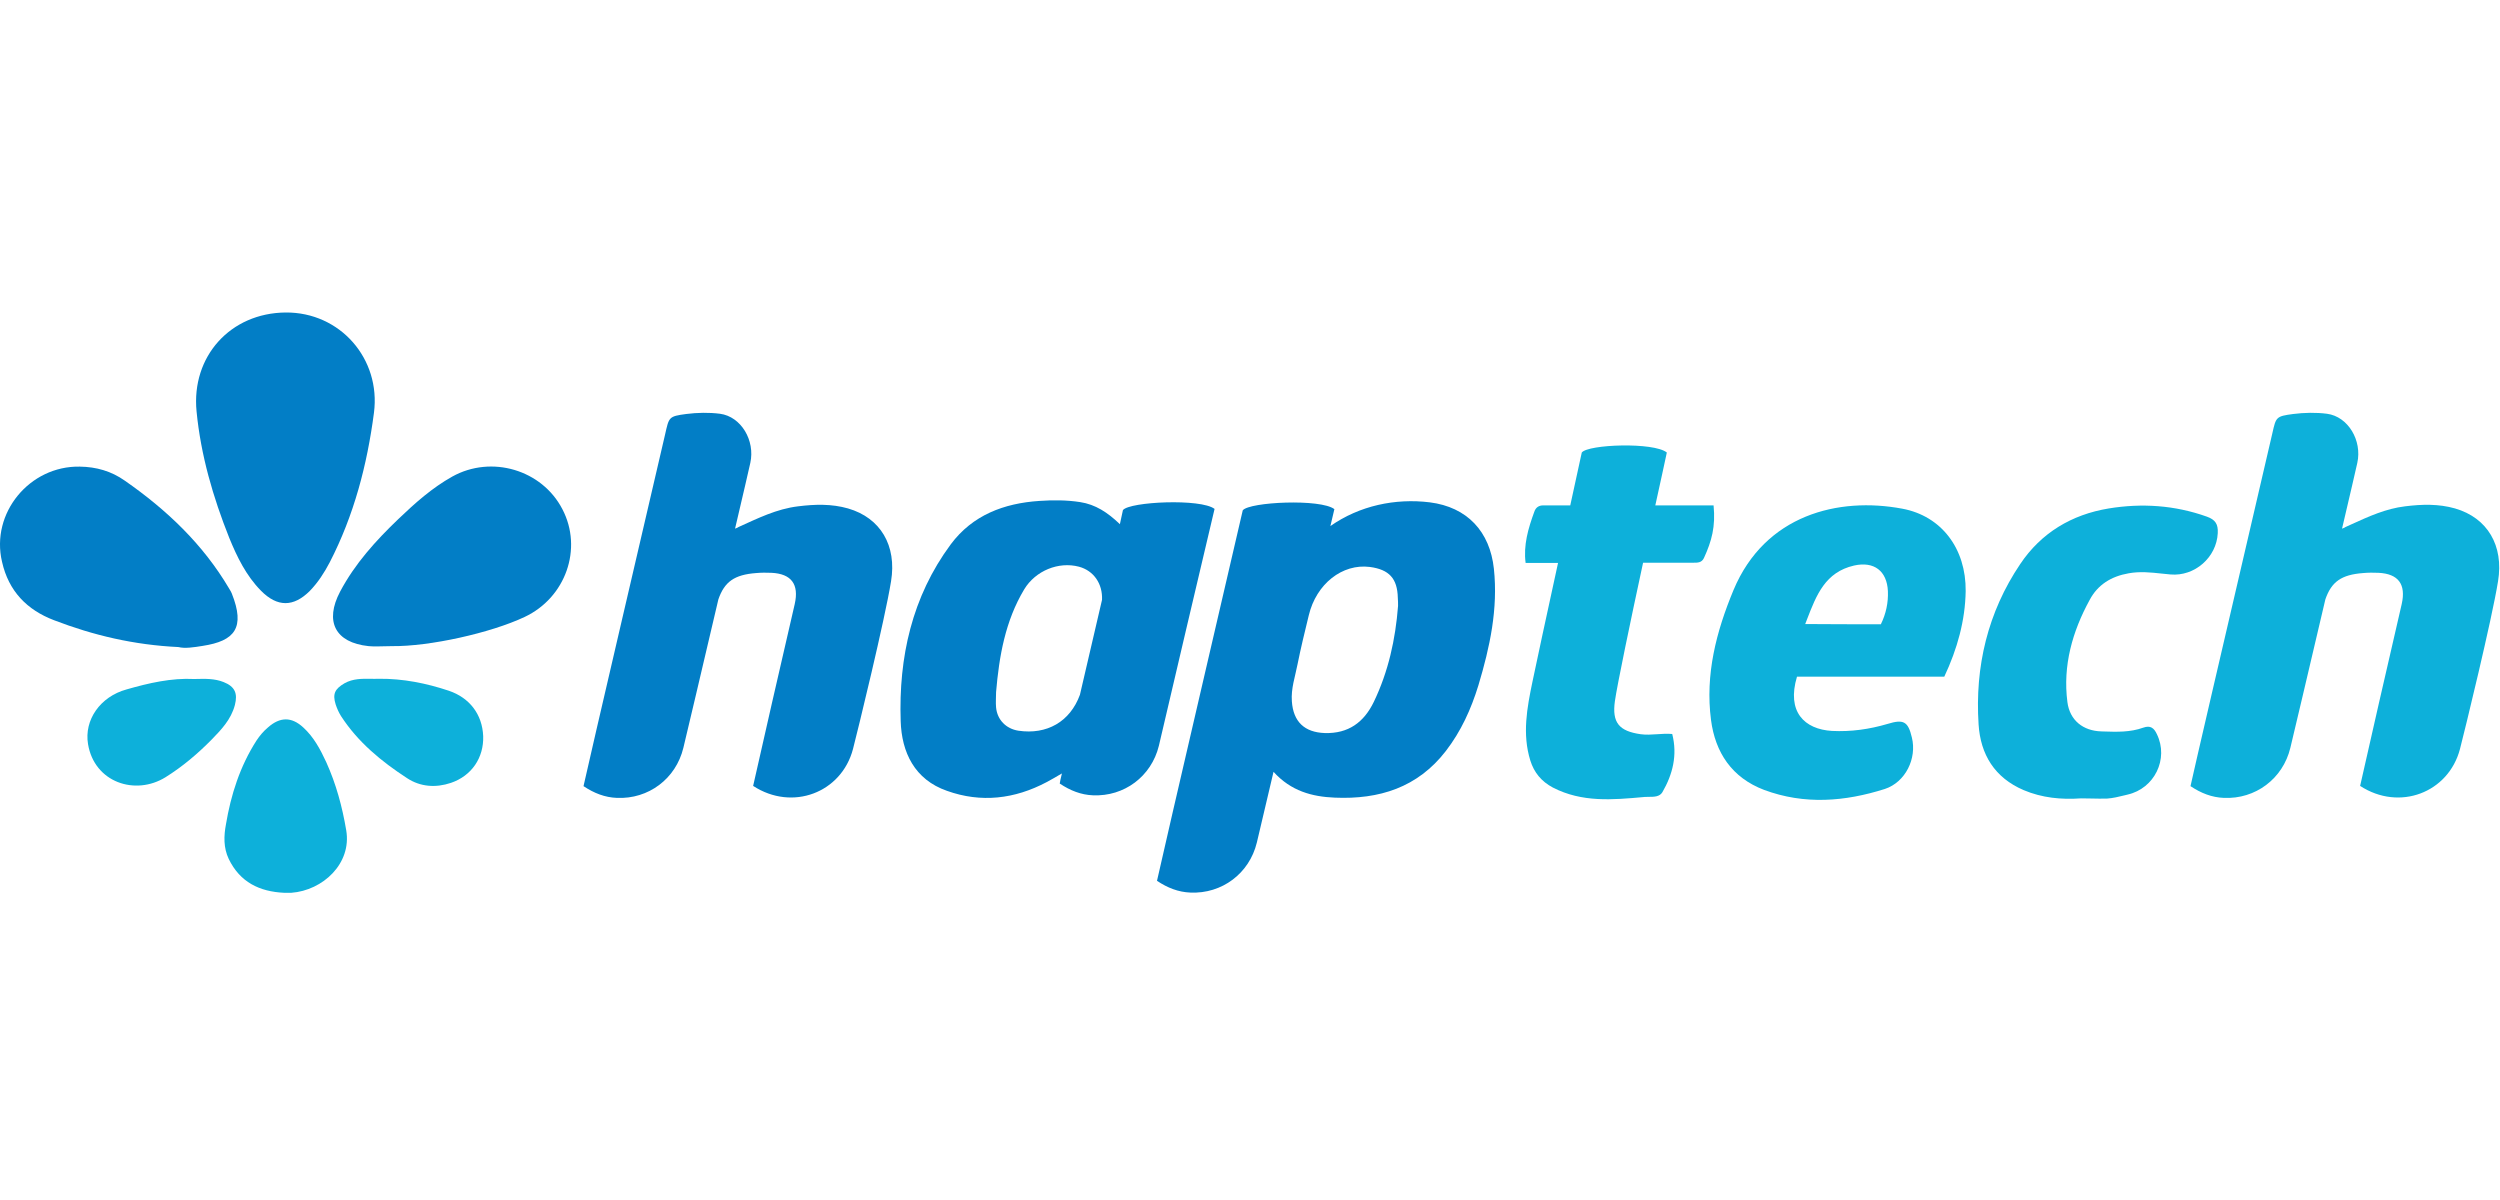 <svg width="200" height="96" viewBox="0 0 200 96" fill="none" xmlns="http://www.w3.org/2000/svg">
<path d="M192.4 40.507C193.754 40.337 195.088 40.3 196.404 40.676C198.997 41.427 200.313 43.645 199.843 46.502C199.355 49.547 197.174 58.475 196.798 59.922C195.877 63.418 191.949 64.921 188.81 62.873C189.167 61.256 191.385 51.539 192.137 48.325C192.494 46.746 191.874 45.901 190.276 45.825C189.863 45.807 189.468 45.807 189.055 45.844C187.307 45.976 186.517 46.54 186.029 47.949C184.732 53.475 183.397 59.151 183.228 59.828C182.627 62.309 180.428 63.944 177.909 63.831C176.951 63.794 176.086 63.456 175.24 62.892C175.521 61.588 177.984 51.01 179.839 43.044C180.711 39.297 181.449 36.127 181.762 34.774L181.795 34.629C182.081 33.36 182.094 33.301 183.454 33.12C184.337 33.007 185.277 32.988 186.16 33.101C187.852 33.327 188.98 35.244 188.585 37.029C188.472 37.537 188.002 39.586 187.363 42.292C187.476 42.254 187.607 42.198 187.645 42.16C187.804 42.089 187.963 42.016 188.121 41.944C189.499 41.316 190.866 40.692 192.4 40.507Z" fill="#0DB0DA"/>
<path fill-rule="evenodd" clip-rule="evenodd" d="M143.759 54.133H155.543C156.596 51.896 157.216 49.622 157.254 47.291C157.291 43.889 155.318 41.277 152.179 40.694C147.067 39.736 141.203 41.183 138.684 47.197C137.293 50.543 136.41 53.964 136.88 57.591C137.218 60.204 138.552 62.215 141.127 63.192C144.36 64.395 147.593 64.132 150.788 63.117C152.442 62.572 153.363 60.673 152.95 59.001C152.649 57.723 152.292 57.516 151.014 57.911C149.548 58.343 148.082 58.55 146.559 58.474C144.36 58.343 142.913 56.952 143.759 54.133ZM151.032 47.291C151.07 48.212 150.882 49.096 150.469 49.941C148.495 49.941 146.503 49.941 144.417 49.923C144.467 49.794 144.517 49.664 144.566 49.536L144.567 49.534L144.568 49.531C145.313 47.602 146.02 45.771 148.326 45.243C149.924 44.886 150.957 45.675 151.032 47.291Z" fill="#0DB0DA"/>
<path d="M166.482 63.869C164.903 63.982 163.362 63.831 161.896 63.211C159.565 62.215 158.438 60.354 158.287 57.949C157.987 53.325 159.02 48.983 161.614 45.13C163.287 42.63 165.73 41.164 168.7 40.676C171.35 40.243 173.981 40.413 176.556 41.334C177.233 41.578 177.458 41.935 177.421 42.649C177.327 44.604 175.56 46.126 173.643 45.957C173.405 45.937 173.167 45.912 172.93 45.886C172.063 45.793 171.198 45.701 170.297 45.863C168.888 46.108 167.816 46.784 167.177 47.987C165.787 50.524 165.016 53.25 165.392 56.163C165.58 57.629 166.651 58.475 168.117 58.512L168.253 58.517C169.335 58.554 170.416 58.59 171.463 58.212C172.045 58.005 172.327 58.249 172.553 58.738C173.511 60.711 172.365 63.08 170.203 63.568C170.128 63.586 170.053 63.605 169.978 63.623C169.508 63.739 169.036 63.855 168.549 63.888C168.133 63.899 167.723 63.89 167.312 63.881C167.037 63.875 166.761 63.869 166.482 63.869Z" fill="#0DB0DA"/>
<path d="M132.425 40.431H137.086C137.255 42.123 136.936 43.288 136.315 44.641C136.136 45.019 135.818 45.018 135.479 45.017C135.463 45.017 135.447 45.017 135.432 45.017H131.447C130.432 49.716 129.38 54.772 129.192 56.088C128.948 57.817 129.53 58.493 131.259 58.738C131.695 58.797 132.12 58.768 132.556 58.738C132.949 58.711 133.351 58.683 133.778 58.719C134.21 60.41 133.816 61.952 132.989 63.38C132.768 63.747 132.32 63.747 131.91 63.748C131.794 63.748 131.682 63.748 131.579 63.756L131.475 63.766C129.01 63.988 126.565 64.209 124.23 63.004C123.309 62.516 122.726 61.801 122.426 60.843C121.768 58.719 122.162 56.633 122.595 54.546C122.858 53.268 123.76 49.077 124.643 45.036H122.05C121.862 43.626 122.256 42.273 122.745 40.939C122.858 40.6 123.102 40.431 123.459 40.431H125.621C125.98 38.759 126.278 37.402 126.434 36.696C126.489 36.442 126.527 36.272 126.542 36.202C127.049 35.544 132.312 35.356 133.346 36.202C133.314 36.381 133.183 36.976 132.988 37.861C132.834 38.559 132.64 39.436 132.425 40.431Z" fill="#0DB0DA"/>
<path d="M67.845 40.676C66.529 40.3 65.195 40.337 63.841 40.507C62.131 40.713 60.627 41.465 59.086 42.16C59.048 42.198 58.917 42.254 58.804 42.292C59.443 39.586 59.913 37.537 60.026 37.029C60.42 35.244 59.293 33.327 57.601 33.101C56.718 32.988 55.778 33.007 54.895 33.12C53.485 33.308 53.523 33.364 53.203 34.774C52.226 39.003 47.095 60.974 46.681 62.892C47.527 63.456 48.392 63.794 49.35 63.831C51.869 63.944 54.068 62.309 54.669 59.828C54.838 59.151 56.173 53.475 57.47 47.949C57.958 46.54 58.748 45.976 60.496 45.844C60.909 45.807 61.304 45.807 61.717 45.825C63.315 45.901 63.935 46.746 63.578 48.325C62.826 51.539 60.608 61.256 60.251 62.873C63.39 64.921 67.318 63.418 68.239 59.922C68.615 58.475 70.795 49.547 71.284 46.502C71.754 43.645 70.438 41.427 67.845 40.676Z" fill="#027EC6"/>
<path d="M119.512 45.506C119.193 42.517 117.37 40.563 114.381 40.187C111.618 39.849 108.762 40.45 106.431 42.085C106.544 41.578 106.656 41.145 106.75 40.732C105.66 39.886 99.965 40.149 99.42 40.826C99.383 41.014 92.974 68.53 92.56 70.466C93.406 71.03 94.27 71.368 95.229 71.406C97.748 71.519 99.947 69.883 100.548 67.402C100.642 66.989 101.187 64.715 101.882 61.745C103.273 63.286 104.965 63.737 106.788 63.812C110.34 63.963 113.404 63.004 115.659 60.091C116.881 58.512 117.689 56.727 118.272 54.828C119.193 51.765 119.851 48.701 119.512 45.506ZM111.844 48.476C111.637 51.145 111.073 53.719 109.908 56.144C109.119 57.779 107.878 58.7 105.98 58.644C104.363 58.587 103.461 57.742 103.349 56.106C103.273 55.073 103.612 54.133 103.8 53.156C104.063 51.84 104.382 50.543 104.702 49.227C105.303 46.709 107.389 45.074 109.589 45.356C111.13 45.562 111.788 46.276 111.825 47.818C111.844 48.043 111.844 48.25 111.844 48.476Z" fill="#027EC6"/>
<path d="M97.165 40.713C96.075 39.867 90.38 40.13 89.835 40.807C89.778 41.033 89.703 41.446 89.591 41.935C88.613 40.995 87.636 40.356 86.414 40.168C85.324 39.999 84.234 39.999 83.144 40.074C80.325 40.262 77.806 41.202 76.058 43.551C72.957 47.743 71.885 52.592 72.055 57.685C72.13 60.185 73.164 62.365 75.757 63.267C78.483 64.245 81.17 63.925 83.727 62.572C84.121 62.365 84.497 62.14 84.948 61.877V61.895C84.854 62.271 84.798 62.534 84.779 62.685C85.625 63.249 86.489 63.587 87.429 63.624C89.929 63.737 92.109 62.121 92.711 59.659C92.88 58.869 96.921 41.747 97.165 40.713ZM81.471 58.456C80.494 58.306 79.779 57.591 79.686 56.595C79.648 56.2 79.686 55.787 79.686 55.373C79.93 52.498 80.418 49.678 81.941 47.141C82.843 45.656 84.685 44.904 86.32 45.337C87.504 45.656 88.219 46.709 88.162 47.987C87.542 50.618 86.941 53.268 86.395 55.58C85.606 57.742 83.745 58.794 81.471 58.456Z" fill="#027EC6"/>
<path d="M30.31 54.302C32.246 54.283 34.107 54.659 35.911 55.261C37.565 55.824 38.58 57.14 38.655 58.888C38.712 60.617 37.734 62.064 36.08 62.628C34.858 63.042 33.618 62.948 32.565 62.252C30.517 60.918 28.637 59.377 27.284 57.29C27.096 56.99 26.965 56.689 26.852 56.351C26.589 55.505 26.795 55.11 27.566 54.659C28.238 54.287 28.943 54.296 29.647 54.305C29.869 54.308 30.09 54.311 30.31 54.302Z" fill="#0DB0DA"/>
<path d="M22.736 71.424C20.762 71.331 19.202 70.579 18.3 68.718C17.868 67.816 17.905 66.857 18.075 65.955C18.469 63.587 19.202 61.294 20.518 59.245C20.781 58.85 21.082 58.493 21.439 58.193C22.397 57.347 23.318 57.328 24.258 58.193C25.104 58.963 25.63 59.959 26.1 60.974C26.89 62.722 27.378 64.527 27.698 66.425C28.149 69.075 25.837 71.237 23.3 71.424H22.736Z" fill="#0DB0DA"/>
<path d="M15.668 54.318C15.624 54.319 15.581 54.32 15.537 54.321C13.714 54.227 11.91 54.641 10.143 55.148C8 55.731 6.722 57.61 7.042 59.527C7.549 62.591 10.82 63.681 13.244 62.177C14.598 61.332 15.819 60.298 16.928 59.17C17.699 58.381 18.488 57.554 18.789 56.407C19.033 55.468 18.789 54.922 17.887 54.565C17.175 54.281 16.431 54.299 15.668 54.318Z" fill="#0DB0DA"/>
<path d="M22.849 25C27.209 24.963 30.48 28.703 29.916 33.026C29.371 37.198 28.318 41.221 26.382 44.98C25.95 45.807 25.442 46.596 24.785 47.273C23.488 48.569 22.191 48.588 20.875 47.254C19.691 46.051 18.958 44.547 18.338 43.025C17.041 39.773 16.064 36.409 15.725 32.913C15.293 28.515 18.432 25.038 22.849 25Z" fill="#027EC6"/>
<path d="M31.363 51.69C31.157 51.69 30.949 51.696 30.74 51.702C30.32 51.715 29.898 51.727 29.483 51.69C26.814 51.408 25.95 49.716 27.209 47.329C28.393 45.093 30.066 43.251 31.87 41.522C33.205 40.243 34.577 39.022 36.193 38.12C39.313 36.39 43.354 37.575 44.989 40.732C46.644 43.89 45.253 47.818 41.964 49.359C39.257 50.637 34.351 51.727 31.363 51.69Z" fill="#027EC6"/>
<path d="M4.335 49.622C7.474 50.825 10.707 51.596 14.278 51.765C14.785 51.897 15.518 51.784 16.213 51.671C18.788 51.276 19.634 50.224 18.544 47.48C18.503 47.371 18.443 47.272 18.384 47.176C18.362 47.139 18.339 47.103 18.319 47.066C16.232 43.533 13.338 40.788 9.992 38.458C8.902 37.687 7.699 37.349 6.384 37.33C2.361 37.255 -0.759 41.052 0.162 44.942C0.689 47.292 2.155 48.795 4.335 49.622Z" fill="#027EC6"/>
</svg>
